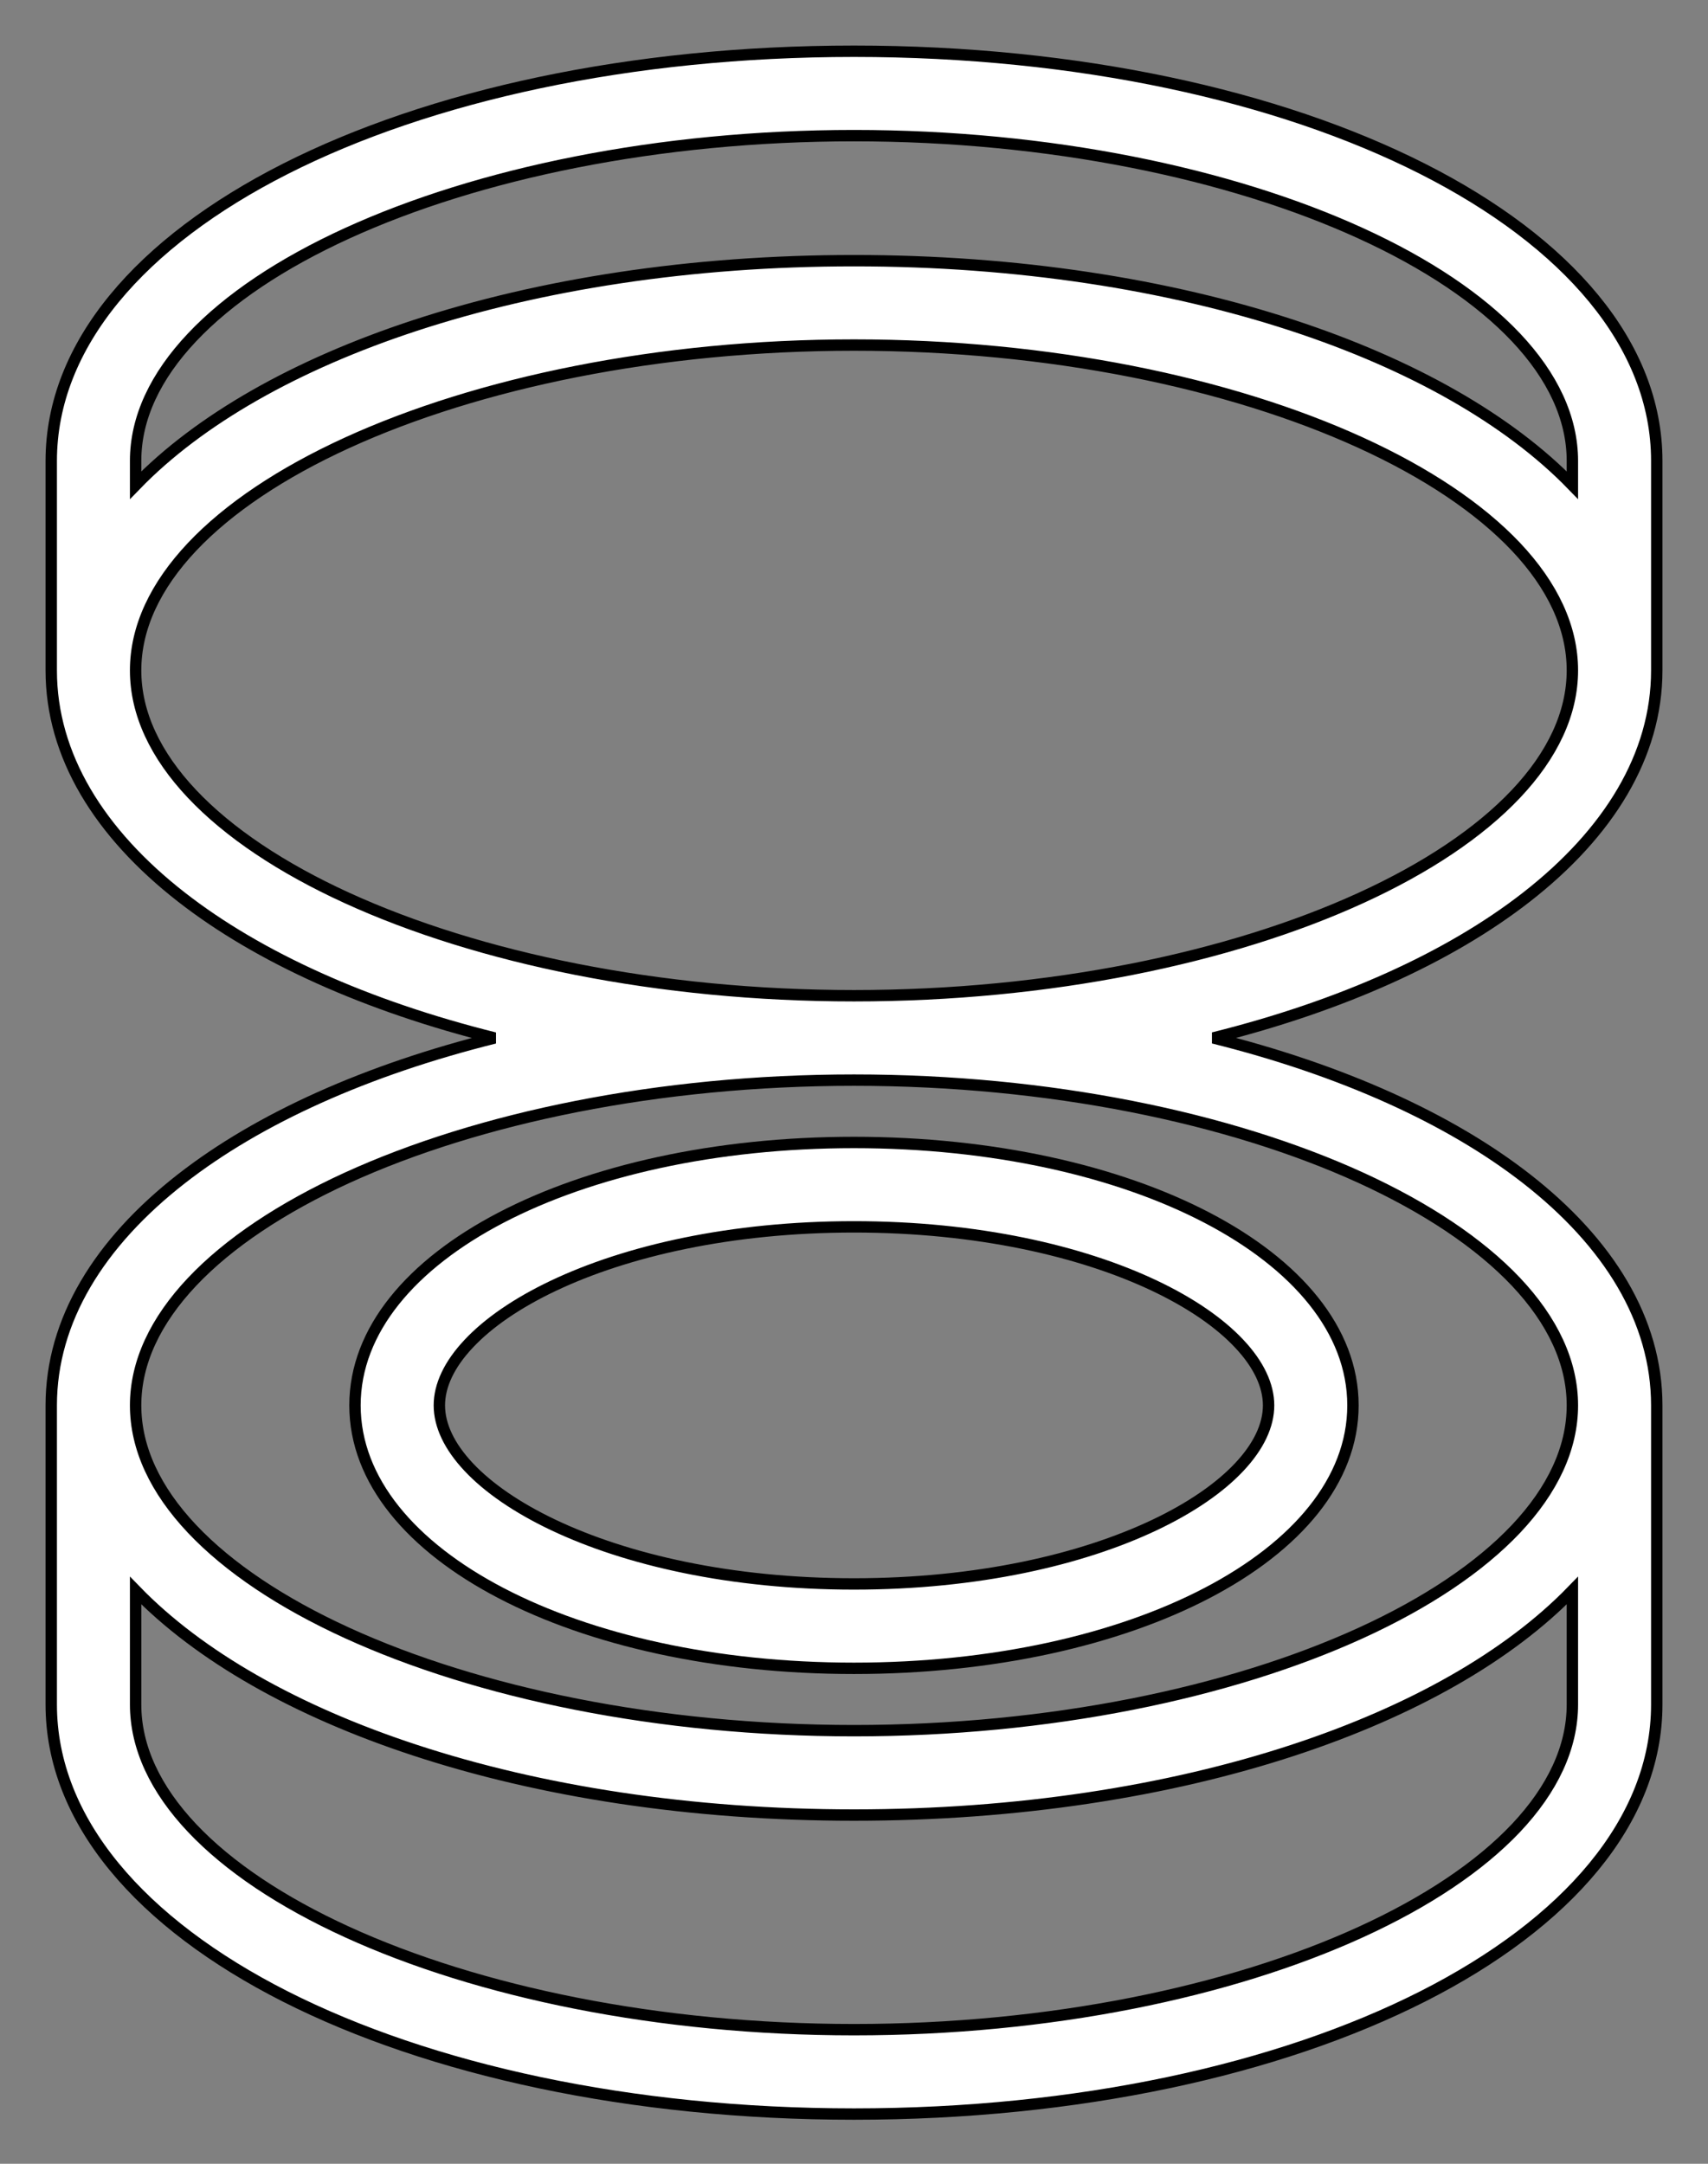 <svg width="30" height="38" viewBox="0 0 30 38" fill="white" xmlns="http://www.w3.org/2000/svg">
                                                <rect x="0" y="0" width="30" height="38" fill="#808080" stroke="none"/>
                                                <path d="M15 0.9C11.063 0.9 7.547 1.681 5.011 2.966C2.48 4.249 0.9 6.049 0.9 8.095V11.775C0.9 13.269 1.746 14.632 3.187 15.755C4.546 16.815 6.443 17.669 8.688 18.229C6.443 18.788 4.546 19.641 3.187 20.701C1.746 21.824 0.9 23.187 0.9 24.681V29.934C0.9 31.98 2.48 33.779 5.011 35.062C7.547 36.346 11.063 37.127 15 37.127C18.937 37.127 22.453 36.346 24.989 35.061C27.52 33.778 29.1 31.979 29.1 29.933V24.681C29.1 23.187 28.254 21.824 26.813 20.701C25.454 19.641 23.557 18.788 21.311 18.228C23.557 17.668 25.454 16.814 26.813 15.754C28.254 14.631 29.1 13.268 29.1 11.774V8.093C29.1 6.047 27.52 4.248 24.989 2.966C22.453 1.681 18.937 0.9 15 0.9ZM27.618 29.934C27.618 30.689 27.269 31.423 26.628 32.103C25.985 32.783 25.054 33.404 23.903 33.93C21.6 34.982 18.435 35.645 15 35.645C11.565 35.645 8.4 34.982 6.097 33.93C4.946 33.404 4.015 32.783 3.373 32.103C2.731 31.423 2.382 30.689 2.382 29.934V27.933C3.5 29.086 5.198 30.05 7.287 30.736C9.488 31.46 12.13 31.876 15 31.876C17.87 31.876 20.512 31.46 22.713 30.737C24.802 30.051 26.5 29.087 27.618 27.933V29.934ZM27.618 24.681C27.618 25.436 27.269 26.17 26.628 26.85C25.985 27.53 25.054 28.152 23.903 28.678C21.6 29.73 18.435 30.394 15 30.394C11.565 30.394 8.4 29.73 6.097 28.678C4.946 28.152 4.015 27.53 3.373 26.85C2.731 26.17 2.382 25.436 2.382 24.681C2.382 23.926 2.731 23.192 3.373 22.512C4.015 21.832 4.946 21.211 6.097 20.684C8.4 19.632 11.565 18.969 15 18.969C18.435 18.969 21.6 19.632 23.903 20.684C25.054 21.211 25.985 21.832 26.628 22.512C27.269 23.192 27.618 23.926 27.618 24.681ZM15 17.487C11.565 17.487 8.4 16.823 6.097 15.771C4.946 15.245 4.015 14.623 3.373 13.943C2.731 13.263 2.382 12.529 2.382 11.774C2.382 11.018 2.731 10.285 3.373 9.604C4.015 8.924 4.946 8.302 6.097 7.776C8.4 6.724 11.565 6.06 15 6.06C18.435 6.06 21.6 6.724 23.903 7.776C25.054 8.302 25.985 8.924 26.628 9.604C27.269 10.284 27.618 11.018 27.618 11.773C27.618 12.528 27.269 13.262 26.627 13.942C25.985 14.622 25.054 15.244 23.903 15.77C21.6 16.823 18.435 17.487 15 17.487ZM27.618 8.095V8.521C26.5 7.368 24.801 6.404 22.713 5.718C20.511 4.994 17.869 4.578 15 4.578C12.131 4.578 9.489 4.994 7.287 5.717C5.199 6.403 3.5 7.367 2.382 8.521V8.093C2.382 7.338 2.731 6.605 3.373 5.925C4.015 5.244 4.946 4.623 6.097 4.097C8.4 3.045 11.565 2.382 15 2.382C18.435 2.382 21.6 3.046 23.903 4.098C25.054 4.624 25.985 5.245 26.628 5.926C27.269 6.606 27.618 7.34 27.618 8.095Z" fill="white" stroke="currentColor" stroke-width="0.2"></path>
                                                <path d="M14.999 29.299C17.441 29.299 19.624 28.8 21.2 27.977C22.772 27.157 23.764 26.001 23.764 24.681C23.764 23.361 22.772 22.205 21.2 21.385C19.624 20.563 17.441 20.064 14.999 20.064C12.558 20.064 10.375 20.563 8.799 21.385C7.227 22.205 6.235 23.361 6.235 24.681C6.235 26.001 7.227 27.157 8.799 27.977C10.375 28.8 12.558 29.299 14.999 29.299ZM14.999 21.546C17.163 21.546 18.993 21.97 20.279 22.58C20.922 22.885 21.426 23.235 21.767 23.599C22.109 23.962 22.282 24.333 22.282 24.681C22.282 25.03 22.109 25.4 21.767 25.764C21.426 26.127 20.922 26.477 20.279 26.782C18.993 27.392 17.163 27.817 14.999 27.817C12.836 27.817 11.006 27.392 9.72 26.782C9.077 26.477 8.573 26.127 8.232 25.764C7.89 25.4 7.717 25.03 7.717 24.681C7.717 24.333 7.89 23.962 8.232 23.599C8.573 23.235 9.077 22.885 9.72 22.58C11.006 21.97 12.836 21.546 14.999 21.546Z" fill="white" stroke="currentColor" stroke-width="0.2"></path>
                                             </svg>